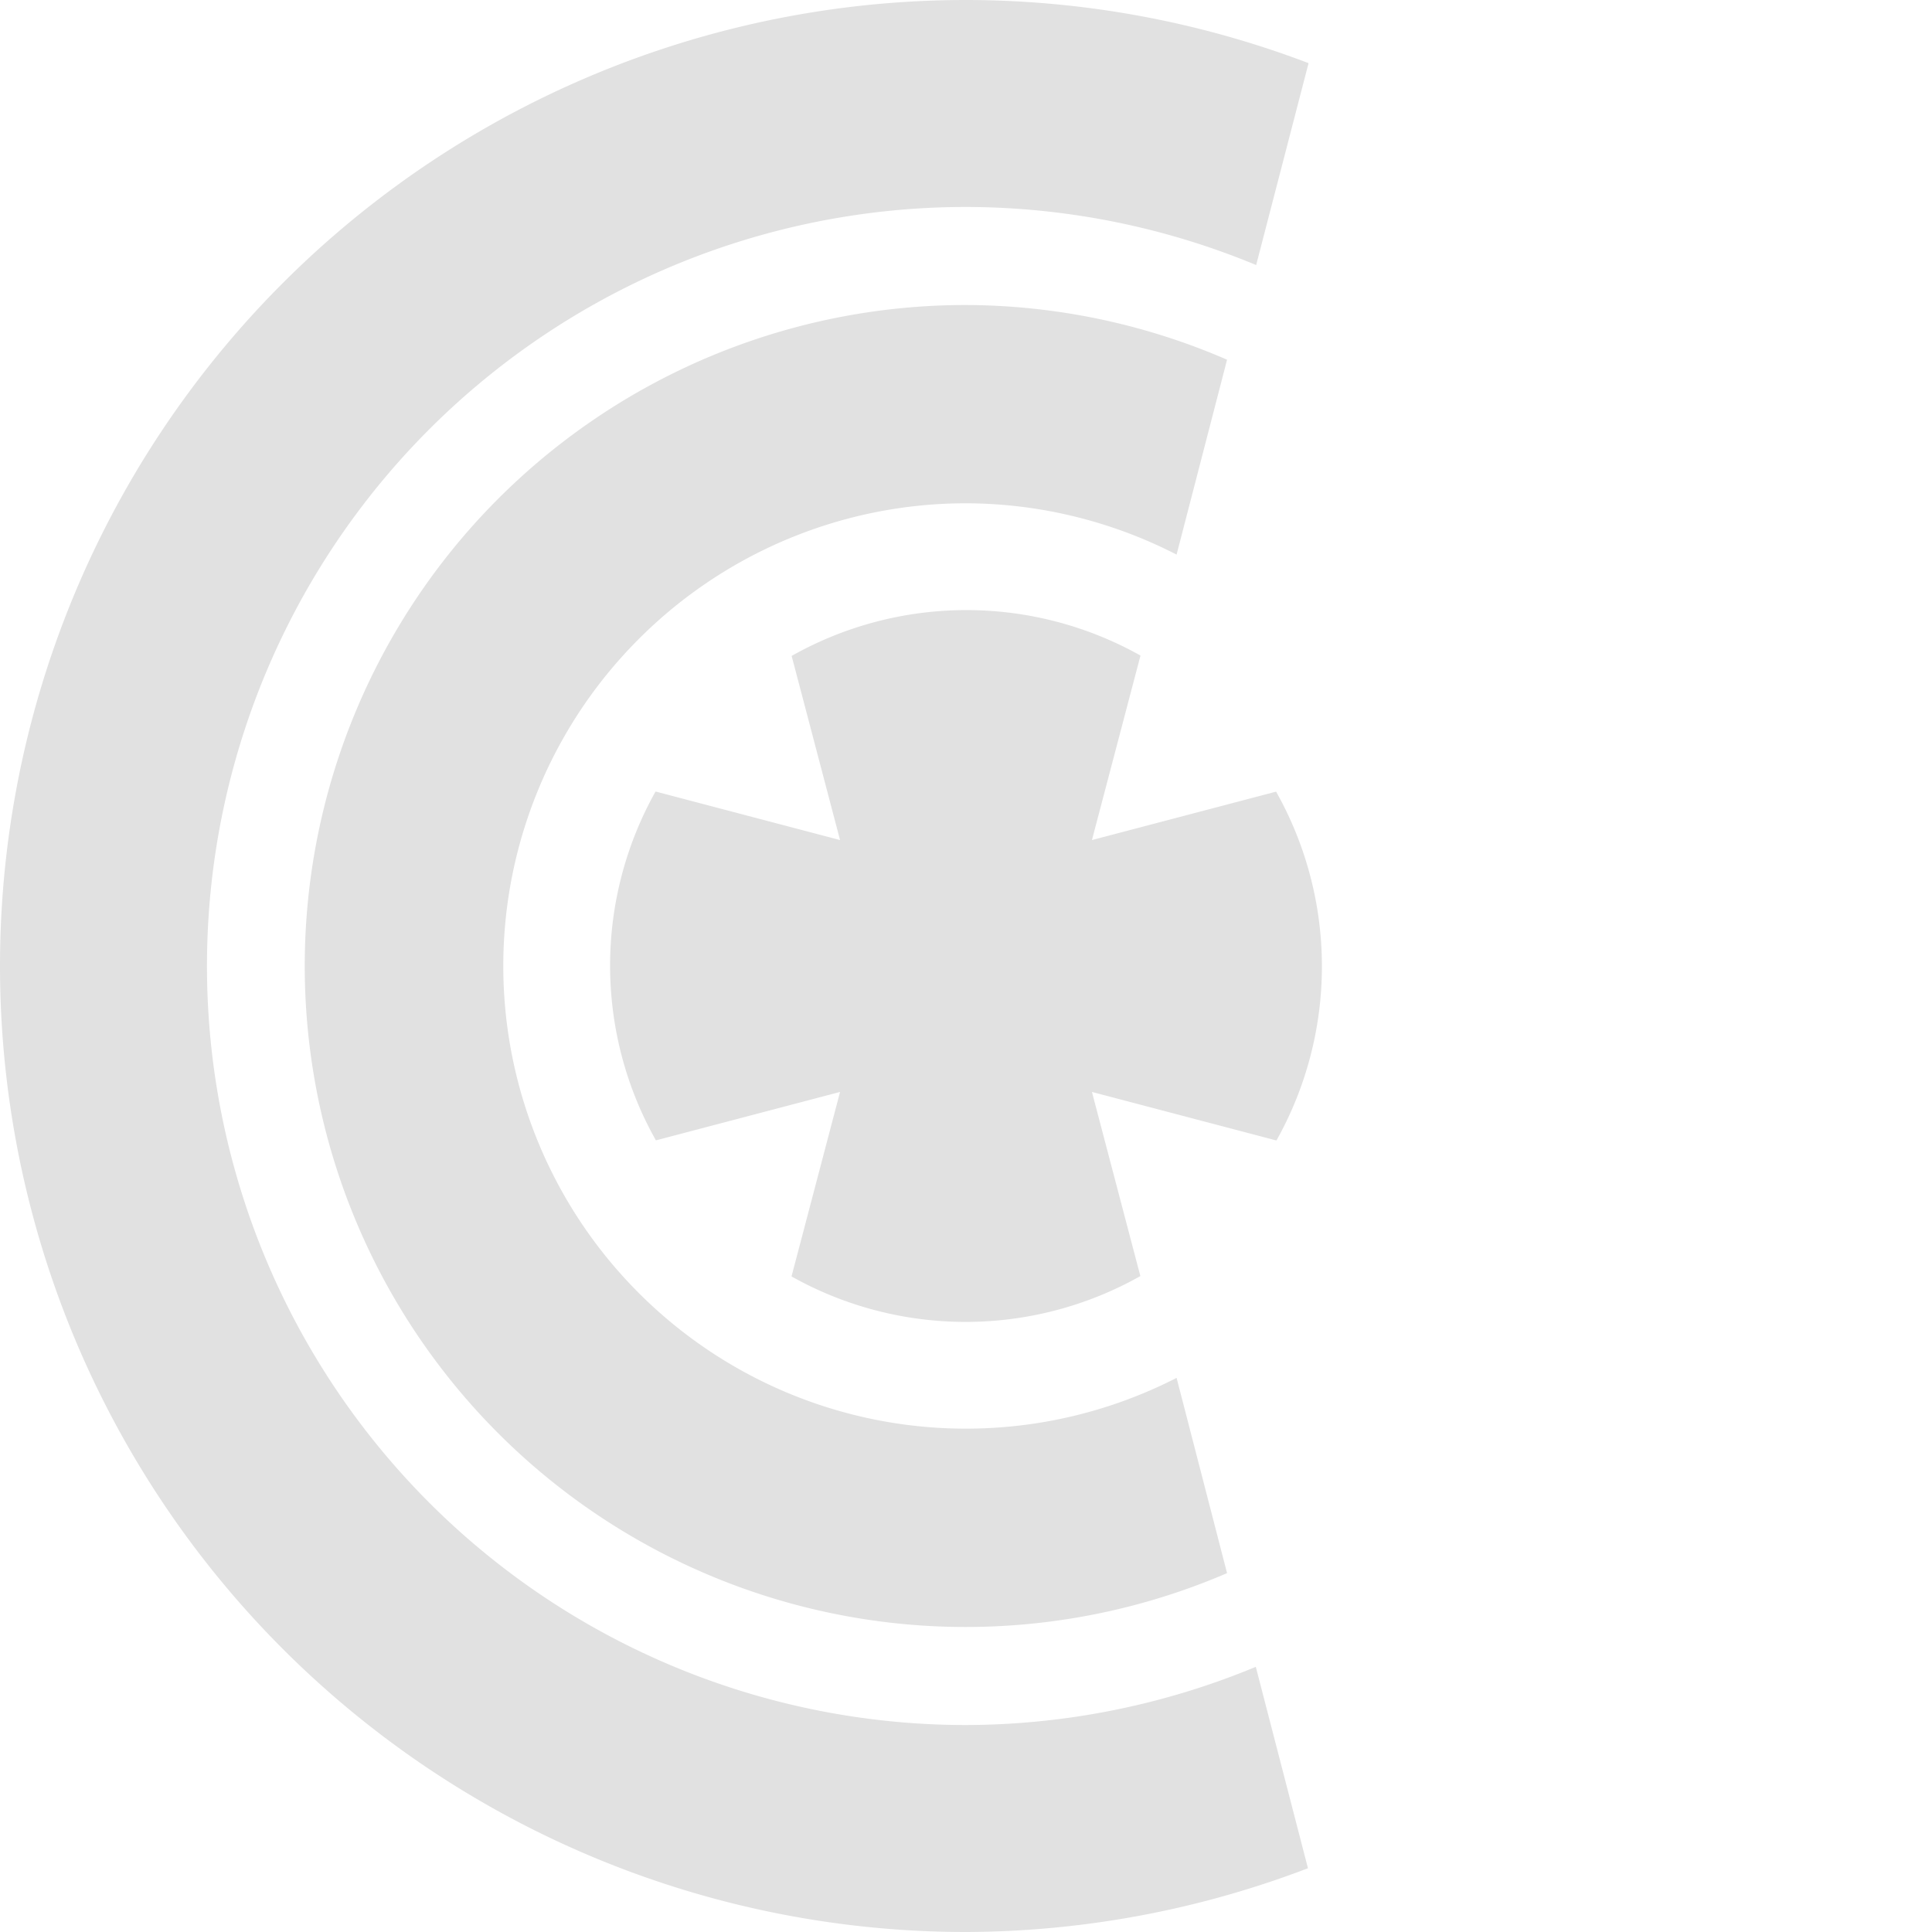 <svg xmlns="http://www.w3.org/2000/svg" style="isolation:isolate" width="16" height="16" version="1.1" id="svg94790"><defs id="defs94786"><style id="current-color-scheme" type="text/css"/></defs><path fill-rule="evenodd" d="M8 0a8 8 0 0 0 0 16 7.998 7.998 0 0 0 2.832-.528l-.432-1.668a6.297 6.297 0 0 1-2.4.482A6.286 6.286 0 0 1 8 1.714a6.292 6.292 0 0 1 2.403.481l.434-1.672A7.994 7.994 0 0 0 8 0zm0 2.526a5.474 5.474 0 1 0 2.162 10.502l-.418-1.617a3.829 3.829 0 0 1-4.453-.702 3.829 3.829 0 0 1 0-5.418A3.829 3.829 0 0 1 8 4.168a3.835 3.835 0 0 1 1.744.425l.418-1.614A5.473 5.473 0 0 0 8 2.526zm1.445 2.903a2.949 2.949 0 0 0-2.889.003l.401 1.525-1.528-.402a2.949 2.949 0 0 0 .003 2.889l1.525-.401-.402 1.528a2.949 2.949 0 0 0 2.889-.003l-.401-1.525 1.528.402a2.949 2.949 0 0 0-.003-2.889l-1.525.401.402-1.528z" fill="currentColor" color="#e1e1e1" id="path94788"/></svg>